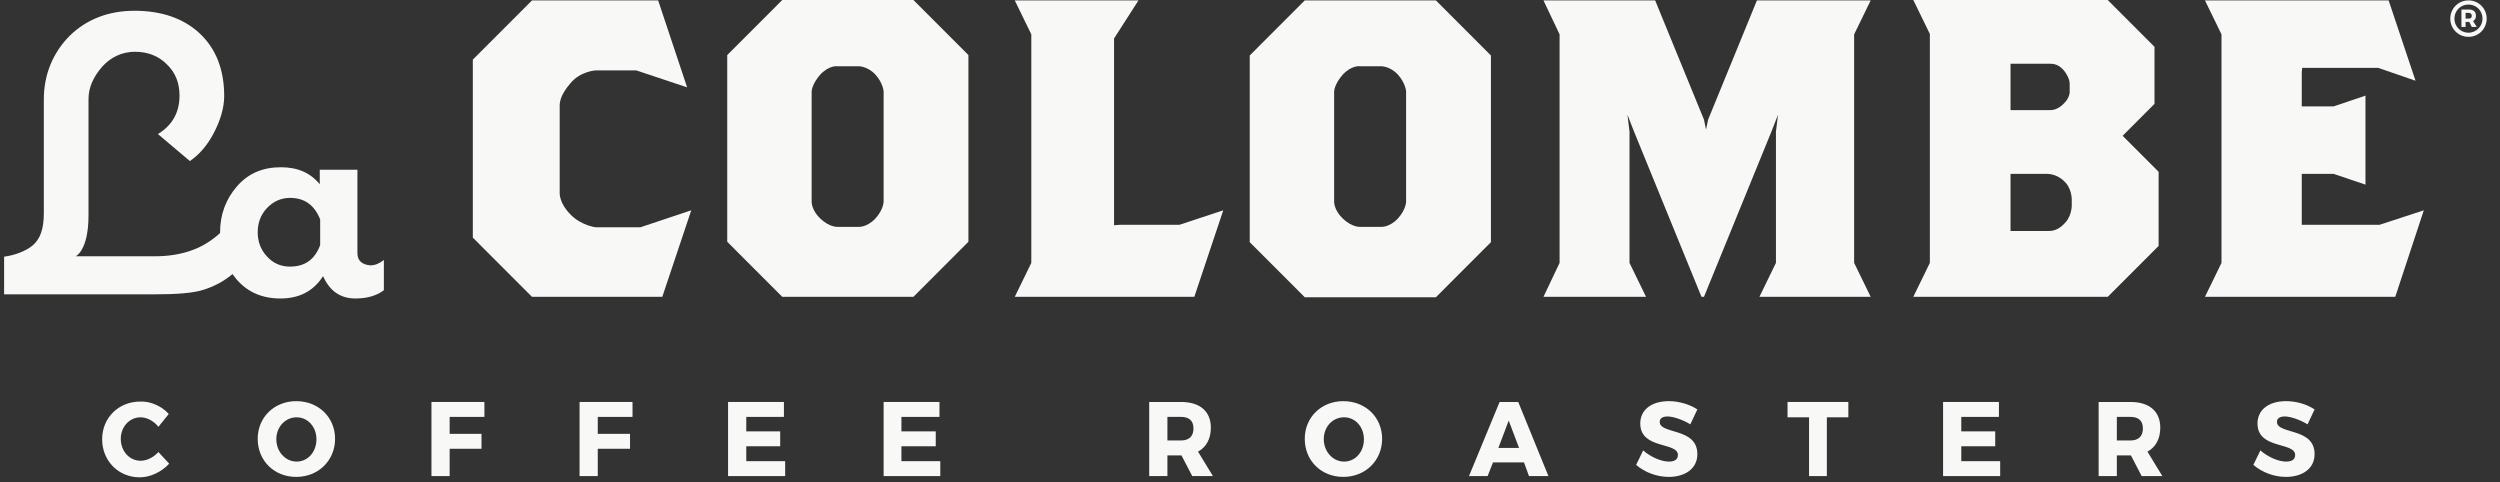<svg width="171" height="33" viewBox="0 0 171 33" fill="none" xmlns="http://www.w3.org/2000/svg">
<rect x="0" y="0" width="171" height="33" fill="#333333" stroke="none"/>
<path d="M24.447 17.301V11.61H21.872V12.601C21.221 11.808 20.343 11.44 19.212 11.44C17.966 11.44 16.976 11.864 16.212 12.742C15.448 13.62 15.052 14.668 15.052 15.914V15.942C14.43 16.508 13.779 16.877 13.241 17.075C12.449 17.386 11.543 17.528 10.638 17.528H5.176C5.176 17.528 6.054 17.16 6.054 14.725V6.768C6.054 5.975 6.393 5.239 7.016 4.531C7.582 3.908 8.374 3.54 9.223 3.54C10.1 3.54 10.836 3.823 11.402 4.389C11.996 4.955 12.279 5.663 12.279 6.541C12.279 7.674 11.798 8.552 10.836 9.146L10.807 9.174L12.986 11.015C13.581 10.619 14.146 9.996 14.599 9.146C15.08 8.24 15.335 7.362 15.335 6.569C15.335 4.757 14.769 3.313 13.637 2.265C12.534 1.246 11.034 0.736 9.195 0.736C7.412 0.736 5.912 1.331 4.78 2.435C3.62 3.596 2.998 5.097 2.998 6.796V14.555C2.998 15.631 2.771 16.31 2.262 16.763C1.781 17.188 0.96 17.471 0.281 17.556V20.133H10.496C12.109 20.133 13.213 20.048 13.92 19.821C14.627 19.595 15.307 19.255 15.901 18.745C15.986 18.859 16.071 18.972 16.184 19.113C16.948 19.991 17.938 20.416 19.183 20.416C20.485 20.416 21.447 19.906 22.098 18.887C22.551 19.906 23.286 20.416 24.305 20.416C25.126 20.416 25.776 20.218 26.257 19.85V17.783C25.974 18.009 25.663 18.151 25.324 18.151C24.758 18.094 24.447 17.839 24.447 17.301ZM21.9 16.763C21.532 17.754 20.853 18.236 19.834 18.236C19.212 18.236 18.674 18.009 18.25 17.528C17.825 17.075 17.627 16.508 17.627 15.885C17.627 15.262 17.825 14.696 18.25 14.243C18.674 13.79 19.212 13.535 19.834 13.535C20.825 13.535 21.504 14.017 21.9 15.008V16.763Z" fill="#F8F9F7"/>
<path d="M45.301 20.303H36.388L32.341 16.253V4.078L36.388 0.028H45.018L46.999 5.975L43.518 4.814H40.745C40.745 4.814 39.698 4.87 39.019 5.692C38.312 6.513 38.312 6.966 38.283 7.136C38.283 7.306 38.283 13.224 38.283 13.224C38.283 13.224 38.255 13.903 39.019 14.668C39.755 15.432 40.745 15.546 40.745 15.546H43.801L47.282 14.385L45.301 20.303Z" fill="#F8F9F7"/>
<path d="M62.477 20.303H53.507L49.743 16.537V3.766L53.507 0H62.477L66.24 3.766V16.537L62.477 20.303ZM60.44 6.258C60.44 6.258 60.411 5.692 59.874 5.097C59.308 4.502 58.714 4.531 58.714 4.531H57.27C57.27 4.531 56.733 4.446 56.11 5.097C55.516 5.777 55.516 6.258 55.516 6.258V13.79C55.516 13.79 55.488 14.356 56.11 14.951C56.733 15.546 57.27 15.517 57.27 15.517H58.714C58.714 15.517 59.279 15.574 59.874 14.951C60.44 14.328 60.44 13.79 60.44 13.79V6.258Z" fill="#F8F9F7"/>
<path d="M81.691 20.303H69.41L70.542 17.981V2.35L69.41 0.028H77.871L76.201 2.633V15.404L76.626 15.376H80.672L83.671 14.385L81.691 20.303Z" fill="#F8F9F7"/>
<path d="M120.344 20.303L121.475 17.981V9.005L121.617 7.844L121.164 9.005L116.552 20.303H116.382L111.77 9.005L111.317 7.844L111.458 9.005V17.981L112.59 20.303H105.573L106.676 17.981V2.35L105.573 0.028H113.213L116.552 8.183L116.693 8.863L116.835 8.183L120.174 0.028H127.955L126.823 2.35V17.981L127.955 20.303H120.344Z" fill="#F8F9F7"/>
<path d="M144.169 20.303H130.87L132.002 17.981V2.322L130.87 0H144.169L147.367 3.2V7.107L145.188 9.288L147.65 11.751V16.82L144.169 20.303ZM141.566 5.748C141.566 5.748 141.594 5.323 141.142 4.785C140.745 4.332 140.321 4.361 140.208 4.361C140.095 4.361 137.52 4.361 137.52 4.361V4.644V7.249V7.532C137.52 7.532 140.038 7.532 140.18 7.532C140.293 7.532 140.689 7.56 141.142 7.107C141.623 6.654 141.566 6.23 141.566 6.23C141.566 6.06 141.566 5.748 141.566 5.748ZM141.708 13.762C141.708 13.762 141.764 13.025 141.283 12.488C140.802 11.95 140.208 11.893 140.038 11.893C139.868 11.893 137.52 11.893 137.52 11.893V12.176V15.376V15.8C137.52 15.8 139.897 15.8 140.123 15.8C140.349 15.8 140.802 15.772 141.283 15.206C141.764 14.668 141.708 13.932 141.708 13.932V13.762Z" fill="#F8F9F7"/>
<path d="M163.836 20.303H150.819L151.951 17.981V2.35L150.819 0.028H163.383L165.222 5.522L162.675 4.644H157.469L157.44 4.955V6.966V7.277H159.619L161.798 6.541V12.629L159.619 11.893H157.44V12.204V15.376H157.893H162.76L165.788 14.385L163.836 20.303Z" fill="#F8F9F7"/>
<path d="M98.216 20.331H89.246L85.482 16.565V3.794L89.246 0.028H98.216L101.979 3.794V16.565L98.216 20.331ZM96.178 6.258C96.178 6.258 96.15 5.692 95.612 5.097C95.046 4.502 94.452 4.531 94.452 4.531H93.009C93.009 4.531 92.471 4.446 91.849 5.097C91.255 5.777 91.255 6.258 91.255 6.258V13.79C91.255 13.79 91.226 14.356 91.849 14.951C92.471 15.546 93.009 15.517 93.009 15.517H94.452C94.452 15.517 95.018 15.574 95.612 14.951C96.178 14.328 96.178 13.79 96.178 13.79V6.258Z" fill="#F8F9F7"/>
<path d="M11.543 28.316L10.836 29.194C10.524 28.798 10.043 28.543 9.619 28.543C8.855 28.543 8.261 29.194 8.261 30.015C8.261 30.865 8.855 31.516 9.619 31.516C10.043 31.516 10.496 31.289 10.836 30.921L11.571 31.714C11.062 32.281 10.27 32.649 9.562 32.649C8.091 32.649 6.987 31.516 6.987 30.044C6.987 28.571 8.119 27.467 9.591 27.467C10.298 27.438 11.062 27.778 11.543 28.316Z" fill="#F8F9F7"/>
<path d="M22.919 30.015C22.919 31.488 21.787 32.62 20.259 32.62C18.759 32.62 17.627 31.516 17.627 30.015C17.627 28.543 18.759 27.439 20.259 27.439C21.787 27.439 22.919 28.543 22.919 30.015ZM18.9 30.044C18.9 30.893 19.523 31.573 20.287 31.573C21.051 31.573 21.645 30.921 21.645 30.044C21.645 29.194 21.051 28.543 20.287 28.543C19.551 28.543 18.9 29.166 18.9 30.044Z" fill="#F8F9F7"/>
<path d="M30.756 28.515V29.675H32.935V30.695H30.756V32.564H29.512V27.495H33.133V28.515H30.756Z" fill="#F8F9F7"/>
<path d="M40.887 28.515V29.675H43.094V30.695H40.887V32.564H39.642V27.495H43.264V28.515H40.887Z" fill="#F8F9F7"/>
<path d="M51.045 28.515V29.506H53.365V30.525H51.045V31.544H53.705V32.564H49.8V27.495H53.62V28.515H51.045Z" fill="#F8F9F7"/>
<path d="M61.657 28.515V29.506H64.005V30.525H61.657V31.544H64.316V32.564H60.44V27.495H64.26V28.515H61.657Z" fill="#F8F9F7"/>
<path d="M80.813 31.148H80.785H79.851V32.564H78.606V27.495H80.785C82.087 27.495 82.822 28.146 82.822 29.251C82.822 30.015 82.511 30.582 81.945 30.893L82.964 32.564H81.549L80.813 31.148ZM80.785 30.128C81.323 30.128 81.634 29.845 81.634 29.307C81.634 28.769 81.323 28.515 80.785 28.515H79.851V30.128H80.785Z" fill="#F8F9F7"/>
<path d="M94.537 30.015C94.537 31.488 93.405 32.62 91.877 32.62C90.377 32.62 89.246 31.516 89.246 30.015C89.246 28.543 90.377 27.439 91.877 27.439C93.405 27.439 94.537 28.543 94.537 30.015ZM90.547 30.044C90.547 30.893 91.17 31.573 91.934 31.573C92.698 31.573 93.292 30.921 93.292 30.044C93.292 29.194 92.698 28.543 91.934 28.543C91.17 28.543 90.547 29.166 90.547 30.044Z" fill="#F8F9F7"/>
<path d="M102.121 31.629L101.753 32.564H100.479L102.573 27.495H103.847L105.912 32.564H104.582L104.243 31.629H102.121ZM103.196 28.769L102.488 30.638H103.903L103.196 28.769Z" fill="#F8F9F7"/>
<path d="M116.099 28.005L115.618 29.024C115.109 28.713 114.458 28.486 114.062 28.486C113.751 28.486 113.524 28.599 113.524 28.854C113.524 29.732 116.099 29.222 116.099 31.063C116.099 32.082 115.222 32.62 114.147 32.62C113.326 32.62 112.505 32.309 111.911 31.799L112.392 30.808C112.902 31.261 113.637 31.573 114.147 31.573C114.543 31.573 114.769 31.431 114.769 31.12C114.769 30.213 112.194 30.752 112.194 28.968C112.194 28.033 112.958 27.439 114.147 27.439C114.854 27.439 115.59 27.665 116.099 28.005Z" fill="#F8F9F7"/>
<path d="M124.956 28.543V32.564H123.739V28.543H122.268V27.495H126.427V28.543H124.956Z" fill="#F8F9F7"/>
<path d="M134.152 28.515V29.506H136.473V30.525H134.152V31.544H136.812V32.564H132.907V27.495H136.727V28.515H134.152Z" fill="#F8F9F7"/>
<path d="M145.754 31.148H145.726H144.792V32.564H143.547V27.495H145.726C147.027 27.495 147.763 28.146 147.763 29.251C147.763 30.015 147.452 30.582 146.886 30.893L147.904 32.564H146.49L145.754 31.148ZM145.726 30.128C146.263 30.128 146.575 29.845 146.575 29.307C146.575 28.769 146.263 28.515 145.726 28.515H144.792V30.128H145.726Z" fill="#F8F9F7"/>
<path d="M158.318 28.005L157.837 29.024C157.327 28.713 156.677 28.486 156.28 28.486C155.969 28.486 155.743 28.599 155.743 28.854C155.743 29.732 158.318 29.222 158.318 31.063C158.318 32.082 157.441 32.62 156.365 32.62C155.545 32.62 154.724 32.309 154.13 31.799L154.611 30.808C155.12 31.261 155.856 31.573 156.365 31.573C156.761 31.573 156.988 31.431 156.988 31.12C156.988 30.213 154.413 30.752 154.413 28.968C154.413 28.033 155.177 27.439 156.365 27.439C157.101 27.439 157.808 27.665 158.318 28.005Z" fill="#F8F9F7"/>
<path d="M170.089 1.274C170.089 1.954 169.551 2.52 168.844 2.52C168.137 2.52 167.599 1.954 167.599 1.274C167.599 0.595 168.137 0.028 168.844 0.028C169.551 0.028 170.089 0.595 170.089 1.274ZM169.806 1.274C169.806 0.736 169.382 0.311 168.844 0.311C168.306 0.311 167.882 0.736 167.882 1.274C167.882 1.784 168.278 2.237 168.844 2.237C169.382 2.237 169.806 1.784 169.806 1.274ZM169.155 1.444L169.41 1.841H169.07L168.901 1.501H168.872H168.646V1.841H168.363V0.651H168.872C169.184 0.651 169.353 0.793 169.353 1.076C169.353 1.246 169.297 1.359 169.155 1.444ZM168.872 1.274C169.014 1.274 169.07 1.189 169.07 1.076C169.07 0.963 168.985 0.878 168.872 0.878H168.646V1.274H168.872Z" fill="#F8F9F7"/>
</svg>
